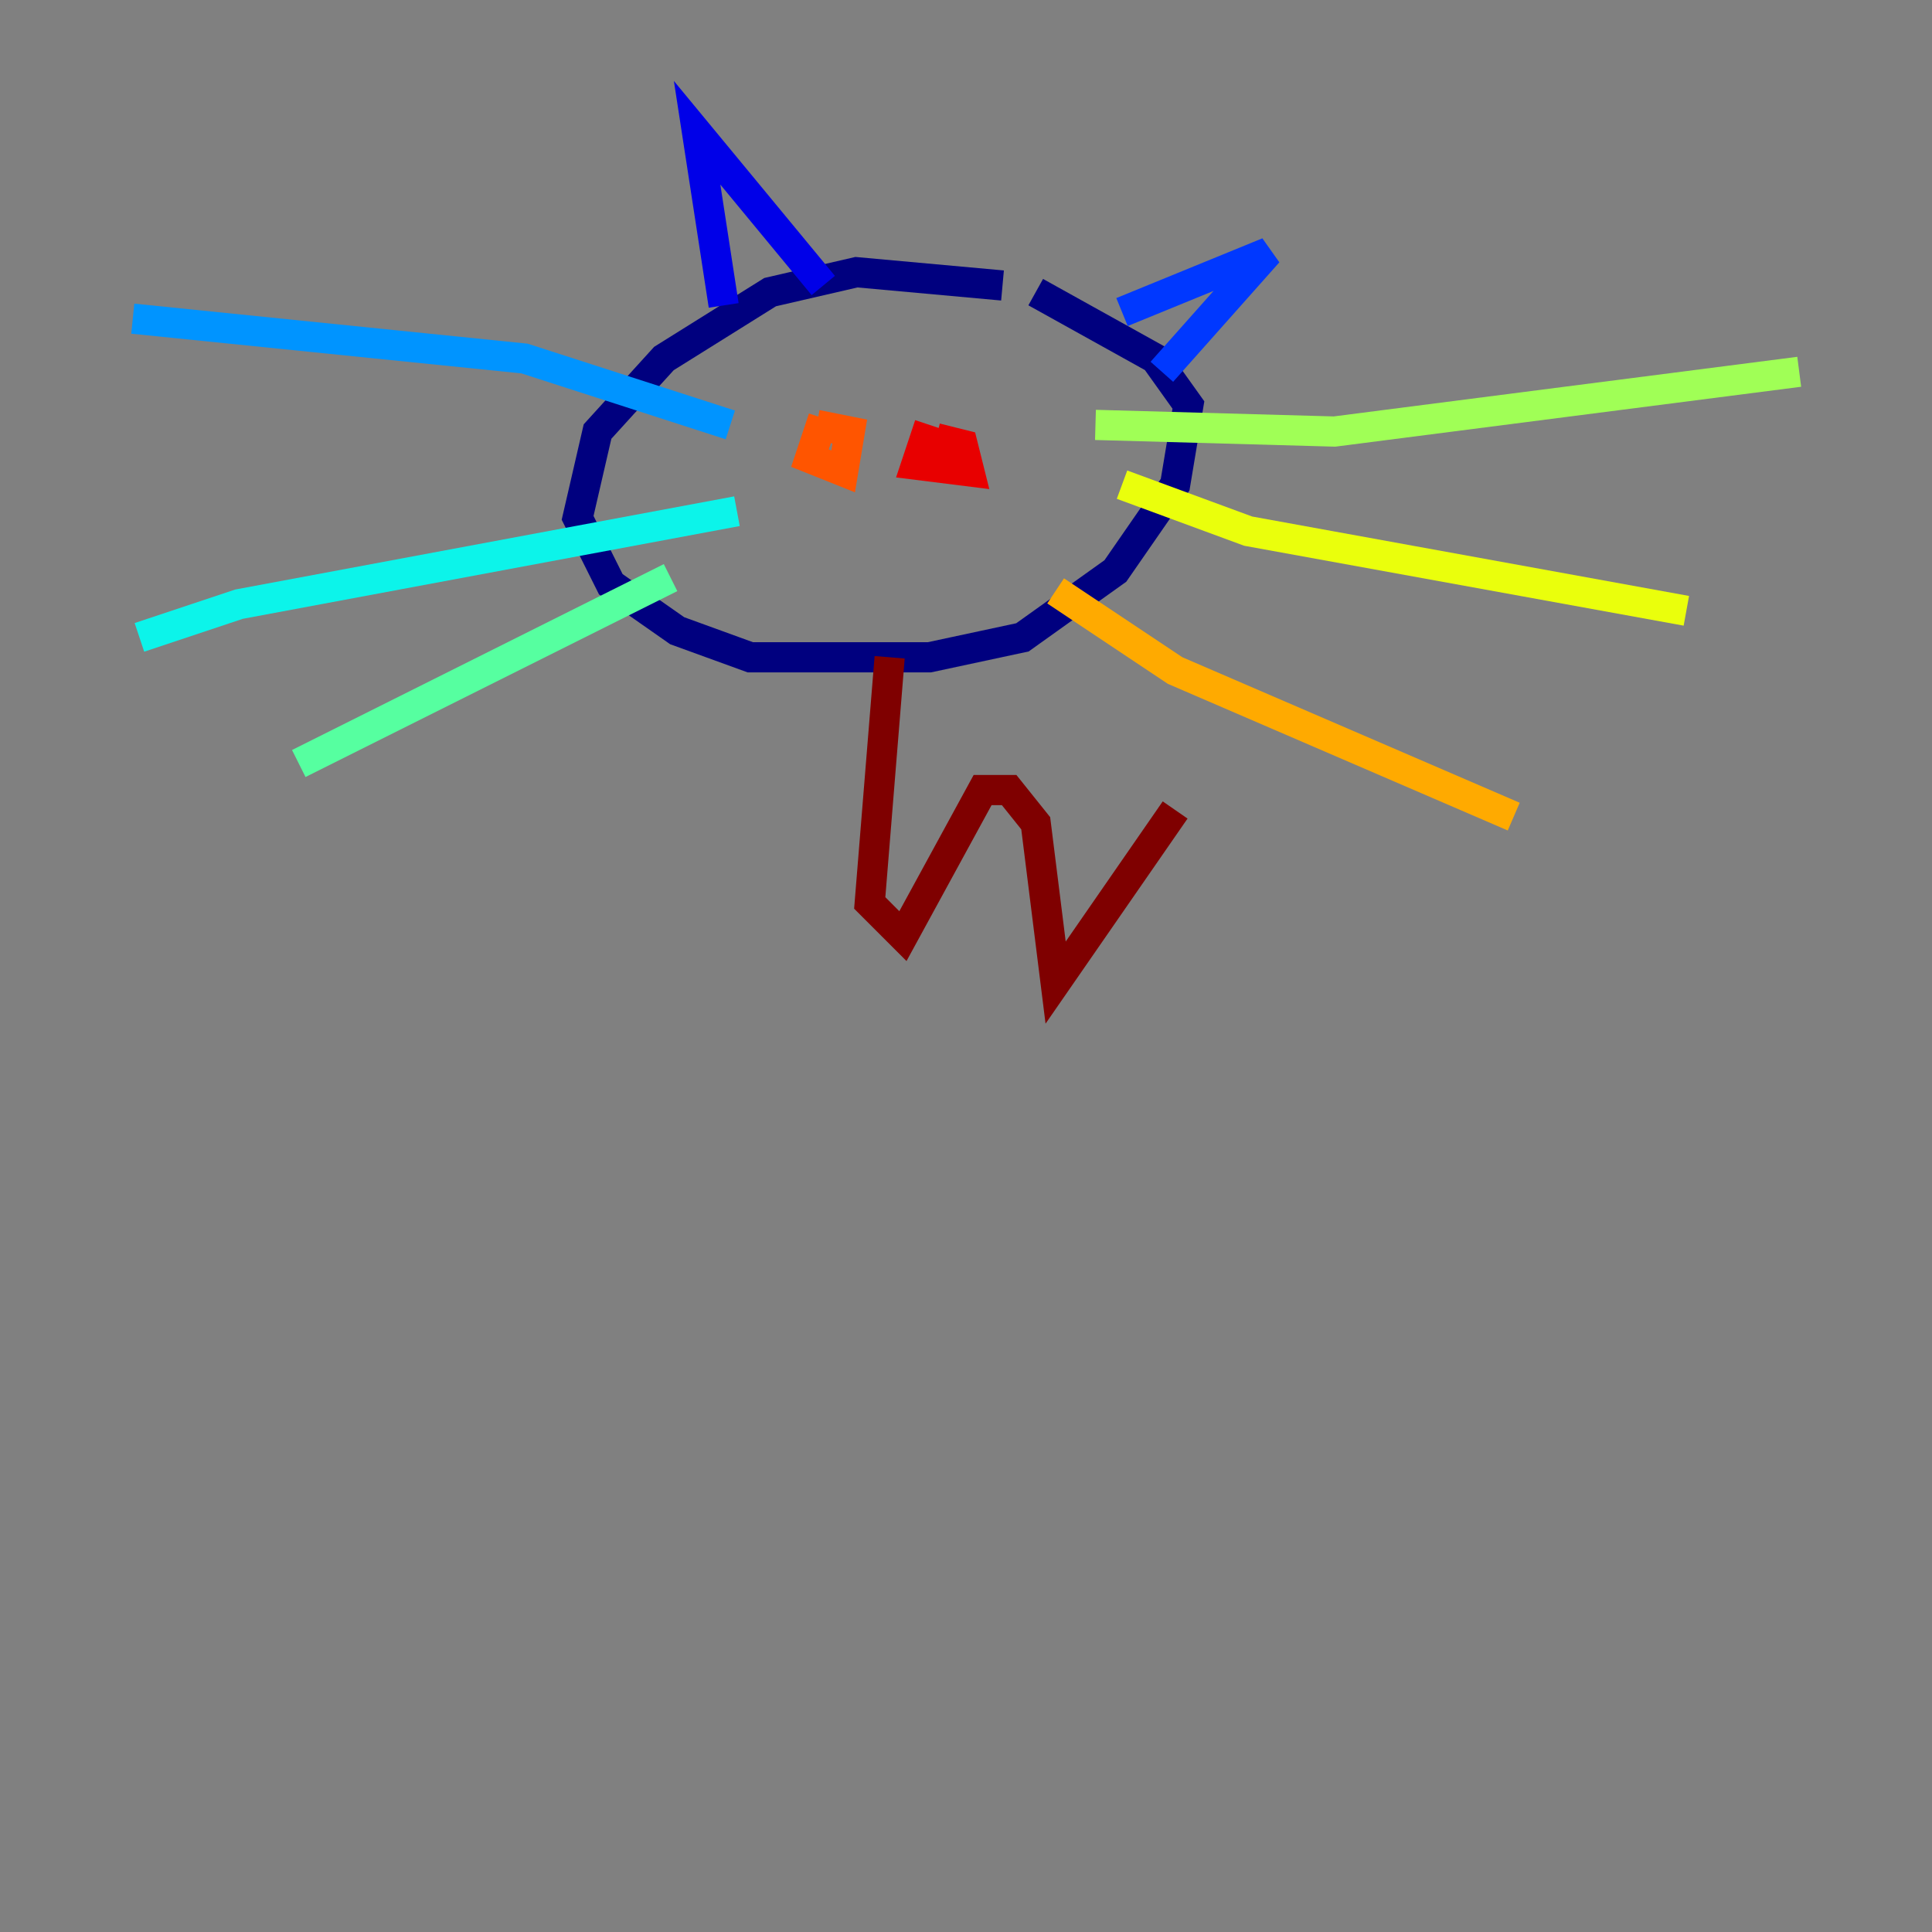 <?xml version="1.0" encoding="utf-8" ?>
<svg baseProfile="tiny" height="128" version="1.2" viewBox="0,0,128,128" width="128" xmlns="http://www.w3.org/2000/svg" xmlns:ev="http://www.w3.org/2001/xml-events" xmlns:xlink="http://www.w3.org/1999/xlink"><rect x="0" y="0" width="128" height="128" fill="#808080" stroke="none"/><defs /><polyline fill="none" points="66.419,18.914 56.742,18.034 51.024,19.354 43.986,23.753 39.588,28.591 38.268,34.309 40.467,38.708 44.866,41.787 49.705,43.546 61.581,43.546 67.739,42.227 73.897,37.828 77.856,32.11 78.735,26.832 76.536,23.753 68.619,19.354" stroke="#00007f" stroke-width="2" /><polyline fill="none" points="47.945,20.234 46.186,8.797 54.543,18.914" stroke="#0000e8" stroke-width="2" /><polyline fill="none" points="74.337,20.674 84.014,16.715 76.976,24.632" stroke="#0038ff" stroke-width="2" /><polyline fill="none" points="48.385,28.151 34.749,23.753 8.797,21.113" stroke="#0094ff" stroke-width="2" /><polyline fill="none" points="48.825,33.869 15.835,40.028 9.237,42.227" stroke="#0cf4ea" stroke-width="2" /><polyline fill="none" points="44.426,38.268 19.794,50.584" stroke="#56ffa0" stroke-width="2" /><polyline fill="none" points="72.577,28.151 88.412,28.591 119.203,24.632" stroke="#a0ff56" stroke-width="2" /><polyline fill="none" points="74.337,32.11 82.694,35.189 111.725,40.467" stroke="#eaff0c" stroke-width="2" /><polyline fill="none" points="69.938,39.148 77.856,44.426 100.289,54.103" stroke="#ffaa00" stroke-width="2" /><polyline fill="none" points="54.103,28.151 56.302,28.591 55.862,31.23 53.663,30.351 54.543,27.711" stroke="#ff5500" stroke-width="2" /><polyline fill="none" points="62.021,29.031 63.78,29.471 64.22,31.23 60.701,30.79 61.581,28.151" stroke="#e80000" stroke-width="2" /><polyline fill="none" points="58.942,43.546 57.622,59.821 59.821,62.021 65.1,52.344 66.859,52.344 68.619,54.543 69.938,65.1 77.856,53.663" stroke="#7f0000" stroke-width="2" /></svg>